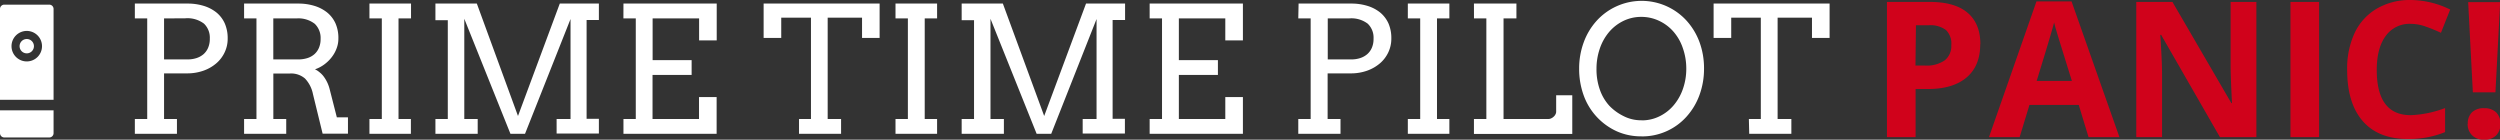<svg xmlns="http://www.w3.org/2000/svg" viewBox="0 0 581.96 32.51"><rect x="0" y="0" width="581.96" height="32.51" fill="#333333" stroke="none"/><defs><style>.cls-1,.cls-2{fill:#fff;}.cls-2,.cls-3{fill-rule:evenodd;}.cls-3{fill:#d0021b;}</style></defs><title>Primetime-Panic</title><g id="Layer_2" data-name="Layer 2"><g id="Layer_1-2" data-name="Layer 1"><g id="Primetime-Panic"><g id="PTPP-Logo"><path id="Combined-Shape" class="cls-1" d="M12.47,23.23H0V2.08a1,1,0,0,1,1-1H11.47a1,1,0,0,1,1,1Zm0,2.46V31a1,1,0,0,1-1,1H1a1,1,0,0,1-1-1V25.69ZM6.24,14.3a3.55,3.55,0,1,0-3.56-3.55A3.55,3.55,0,0,0,6.24,14.3Zm0-1.88A1.67,1.67,0,1,1,7.9,10.75,1.67,1.67,0,0,1,6.24,12.42Z"/><path id="Prime-Time-Pilot" class="cls-2" d="M31.39.83H43.65a12.73,12.73,0,0,1,3.75.53,8.85,8.85,0,0,1,3,1.56,7,7,0,0,1,1.94,2.57A8.6,8.6,0,0,1,53,9a7.26,7.26,0,0,1-.68,3.13,7.64,7.64,0,0,1-1.92,2.57,9.3,9.3,0,0,1-3,1.74,11.22,11.22,0,0,1-3.85.64H38.19V27.7h3v3.44H31.39V27.7h2.88V4.29H31.39Zm6.8,3.46v9.54h5.46a6.64,6.64,0,0,0,2.09-.31,4.76,4.76,0,0,0,1.64-.91,4.11,4.11,0,0,0,1.07-1.5A5.18,5.18,0,0,0,48.84,9a4.52,4.52,0,0,0-1.35-3.49,6.32,6.32,0,0,0-4.34-1.25ZM56.82.83H69.44a12.69,12.69,0,0,1,3.73.53,8.85,8.85,0,0,1,3,1.56,7,7,0,0,1,1.95,2.57A8.44,8.44,0,0,1,78.77,9a6.3,6.3,0,0,1-.41,2.25,7.56,7.56,0,0,1-1.14,2.06A8.68,8.68,0,0,1,75.49,15a8,8,0,0,1-2.17,1.14,4.13,4.13,0,0,1,1,.63,5.4,5.4,0,0,1,1,1,8.32,8.32,0,0,1,1.41,2.95l1.68,6.59H81l0,3.8h-5.9l-2.25-9.21A7.31,7.31,0,0,0,71,18.28a4.94,4.94,0,0,0-3.47-1.17h-3.9V27.7h3v3.44H56.82V27.7H59.7V4.29H56.82Zm6.8,3.46v9.54h5.82a6.94,6.94,0,0,0,2.09-.3,4.58,4.58,0,0,0,1.64-.9,4.15,4.15,0,0,0,1.07-1.49,5.1,5.1,0,0,0,.39-2.07,4.57,4.57,0,0,0-1.35-3.52A6.23,6.23,0,0,0,69,4.29ZM86,.83h9.68V4.29H92.77V27.7h2.88v3.44H86V27.7h2.88V4.29H86ZM101.36,27.7h2.88v-23h-2.88V.83H111L120.58,27,130.31.83h9.1V4.65h-2.86v23h2.86v3.44h-9.84V27.7h3.24V4.43L122.22,31.14h-3.4L108.08,4.37V27.7h3.12v3.44h-9.84ZM145.13.83h21.71V9.41h-4.1V4.29H151.92V14H161v3.44h-9.1V27.7h10.82V22.59h4.1v8.55H145.13V27.7H148V4.29h-2.88ZM186,27.7h2.78V4.11h-6.92V8.83h-4.1v-8h27v8h-4.09V4.11h-8V27.7h3.12v3.44H186ZM208.46.83h9.68V4.29h-2.88V27.7h2.88v3.44h-9.68V27.7h2.88V4.29h-2.88Zm15.4,26.87h2.88v-23h-2.88V.83h9.59L243.07,27,252.81.83h9.09V4.65H259v23h2.86v3.44h-9.83V27.7h3.23V4.43L244.71,31.14h-3.4L230.57,4.37V27.7h3.12v3.44h-9.83ZM267.62.83h21.71V9.41h-4.1V4.29H274.42V14h9.09v3.44h-9.09V27.7h10.81V22.59h4.1v8.55H267.62V27.7h2.88V4.29h-2.88Zm34.67,0h12.25a12.73,12.73,0,0,1,3.75.53,8.8,8.8,0,0,1,3,1.56,7.09,7.09,0,0,1,1.94,2.57A8.6,8.6,0,0,1,323.88,9a7.4,7.4,0,0,1-.68,3.13,7.64,7.64,0,0,1-1.92,2.57,9.46,9.46,0,0,1-3,1.74,11.18,11.18,0,0,1-3.85.64h-5.38V27.7h3v3.44h-9.83V27.7h2.88V4.29h-2.88Zm6.79,3.46v9.54h5.46a6.6,6.6,0,0,0,2.09-.31,4.76,4.76,0,0,0,1.64-.91,4.13,4.13,0,0,0,1.08-1.5A5.18,5.18,0,0,0,319.74,9a4.49,4.49,0,0,0-1.36-3.49A6.3,6.3,0,0,0,314,4.29ZM327.72.83h9.67V4.29h-2.88V27.7h2.88v3.44h-9.67V27.7h2.88V4.29h-2.88Zm15.39,0H353V4.29h-3V27.7h10.45a1.46,1.46,0,0,0,.64-.15,2.11,2.11,0,0,0,.58-.39,1.72,1.72,0,0,0,.42-.55,1.28,1.28,0,0,0,.16-.63V22.17H366v9H343.11V27.7H346V4.29h-2.88Zm39,30.91a13.79,13.79,0,0,1-5.74-1.17,14.6,14.6,0,0,1-7.74-8.44A18,18,0,0,1,367.6,16a17.61,17.61,0,0,1,1.07-6.16,15.2,15.2,0,0,1,3-5,14.13,14.13,0,0,1,4.6-3.36,14.16,14.16,0,0,1,16.36,3.36,15.33,15.33,0,0,1,3,5A17.6,17.6,0,0,1,396.67,16a17.59,17.59,0,0,1-1.07,6.15,15.26,15.26,0,0,1-3,5,13.84,13.84,0,0,1-10.46,4.6Zm0-3.72a9.26,9.26,0,0,0,4.3-1,10.05,10.05,0,0,0,3.29-2.63,11.9,11.9,0,0,0,2.1-3.82,14.08,14.08,0,0,0,.74-4.6,14.34,14.34,0,0,0-.81-4.79,11.29,11.29,0,0,0-2.26-3.91,10.07,10.07,0,0,0-3.37-2.47,9.56,9.56,0,0,0-4-.87,9.47,9.47,0,0,0-4.32,1,10.22,10.22,0,0,0-3.3,2.63,11.89,11.89,0,0,0-2.1,3.84,14.33,14.33,0,0,0-.74,4.59,14.12,14.12,0,0,0,.82,5,10.79,10.79,0,0,0,2.17,3.63A11.72,11.72,0,0,0,377.89,27,8.91,8.91,0,0,0,382.14,28Zm25-.32h2.78V4.11H403V8.83h-4.1v-8h27v8h-4.1V4.11h-8V27.7H417v3.44h-9.81Z"/><path class="cls-3" d="M445.89,15.26h2.2a7.34,7.34,0,0,0,4.61-1.21,4.25,4.25,0,0,0,1.53-3.54A4.38,4.38,0,0,0,453,7a6,6,0,0,0-4-1.12h-3Zm15.08-5q0,5.09-3.18,7.77c-2.12,1.8-5.13,2.69-9,2.69h-2.87v11.2h-6.67V.45h10c3.82,0,6.73.82,8.71,2.47S461,7,461,10.27Zm25.21,21.66-2.28-7.49H472.42l-2.28,7.49H463L474.06.32h8.16l11.15,31.61ZM482.3,18.84q-3.17-10.18-3.56-11.52c-.27-.89-.46-1.59-.57-2.11Q477.45,8,474.1,18.84Zm42.95,13.09h-8.48L503.08,8.12h-.2c.28,4.2.41,7.2.41,9V31.93h-6V.45h8.42L519.42,24h.15c-.21-4.09-.32-7-.32-8.68V.45h6Zm7.93,0V.45h6.67V31.93Zm28-26.38a6.8,6.8,0,0,0-5.84,2.84q-2.07,2.82-2.07,7.89,0,10.53,7.91,10.53a25.16,25.16,0,0,0,8-1.66v5.6a22.46,22.46,0,0,1-8.66,1.61q-6.87,0-10.51-4.17t-3.63-12a19.55,19.55,0,0,1,1.78-8.6A12.91,12.91,0,0,1,553.3,2a15.23,15.23,0,0,1,7.85-2,21.18,21.18,0,0,1,9.21,2.22l-2.15,5.42a36,36,0,0,0-3.56-1.46A10.49,10.49,0,0,0,561.15,5.55Zm19.72,15.94h-5.26l-1.09-21H582Zm-6.44,7.36a3.57,3.57,0,0,1,1-2.73,3.9,3.9,0,0,1,2.82-.93,3.85,3.85,0,0,1,2.77.95,3.59,3.59,0,0,1,1,2.71,3.6,3.6,0,0,1-1,2.68,3.74,3.74,0,0,1-2.75,1,3.85,3.85,0,0,1-2.8-1A3.59,3.59,0,0,1,574.43,28.85Z"/></g></g></g></g></svg>